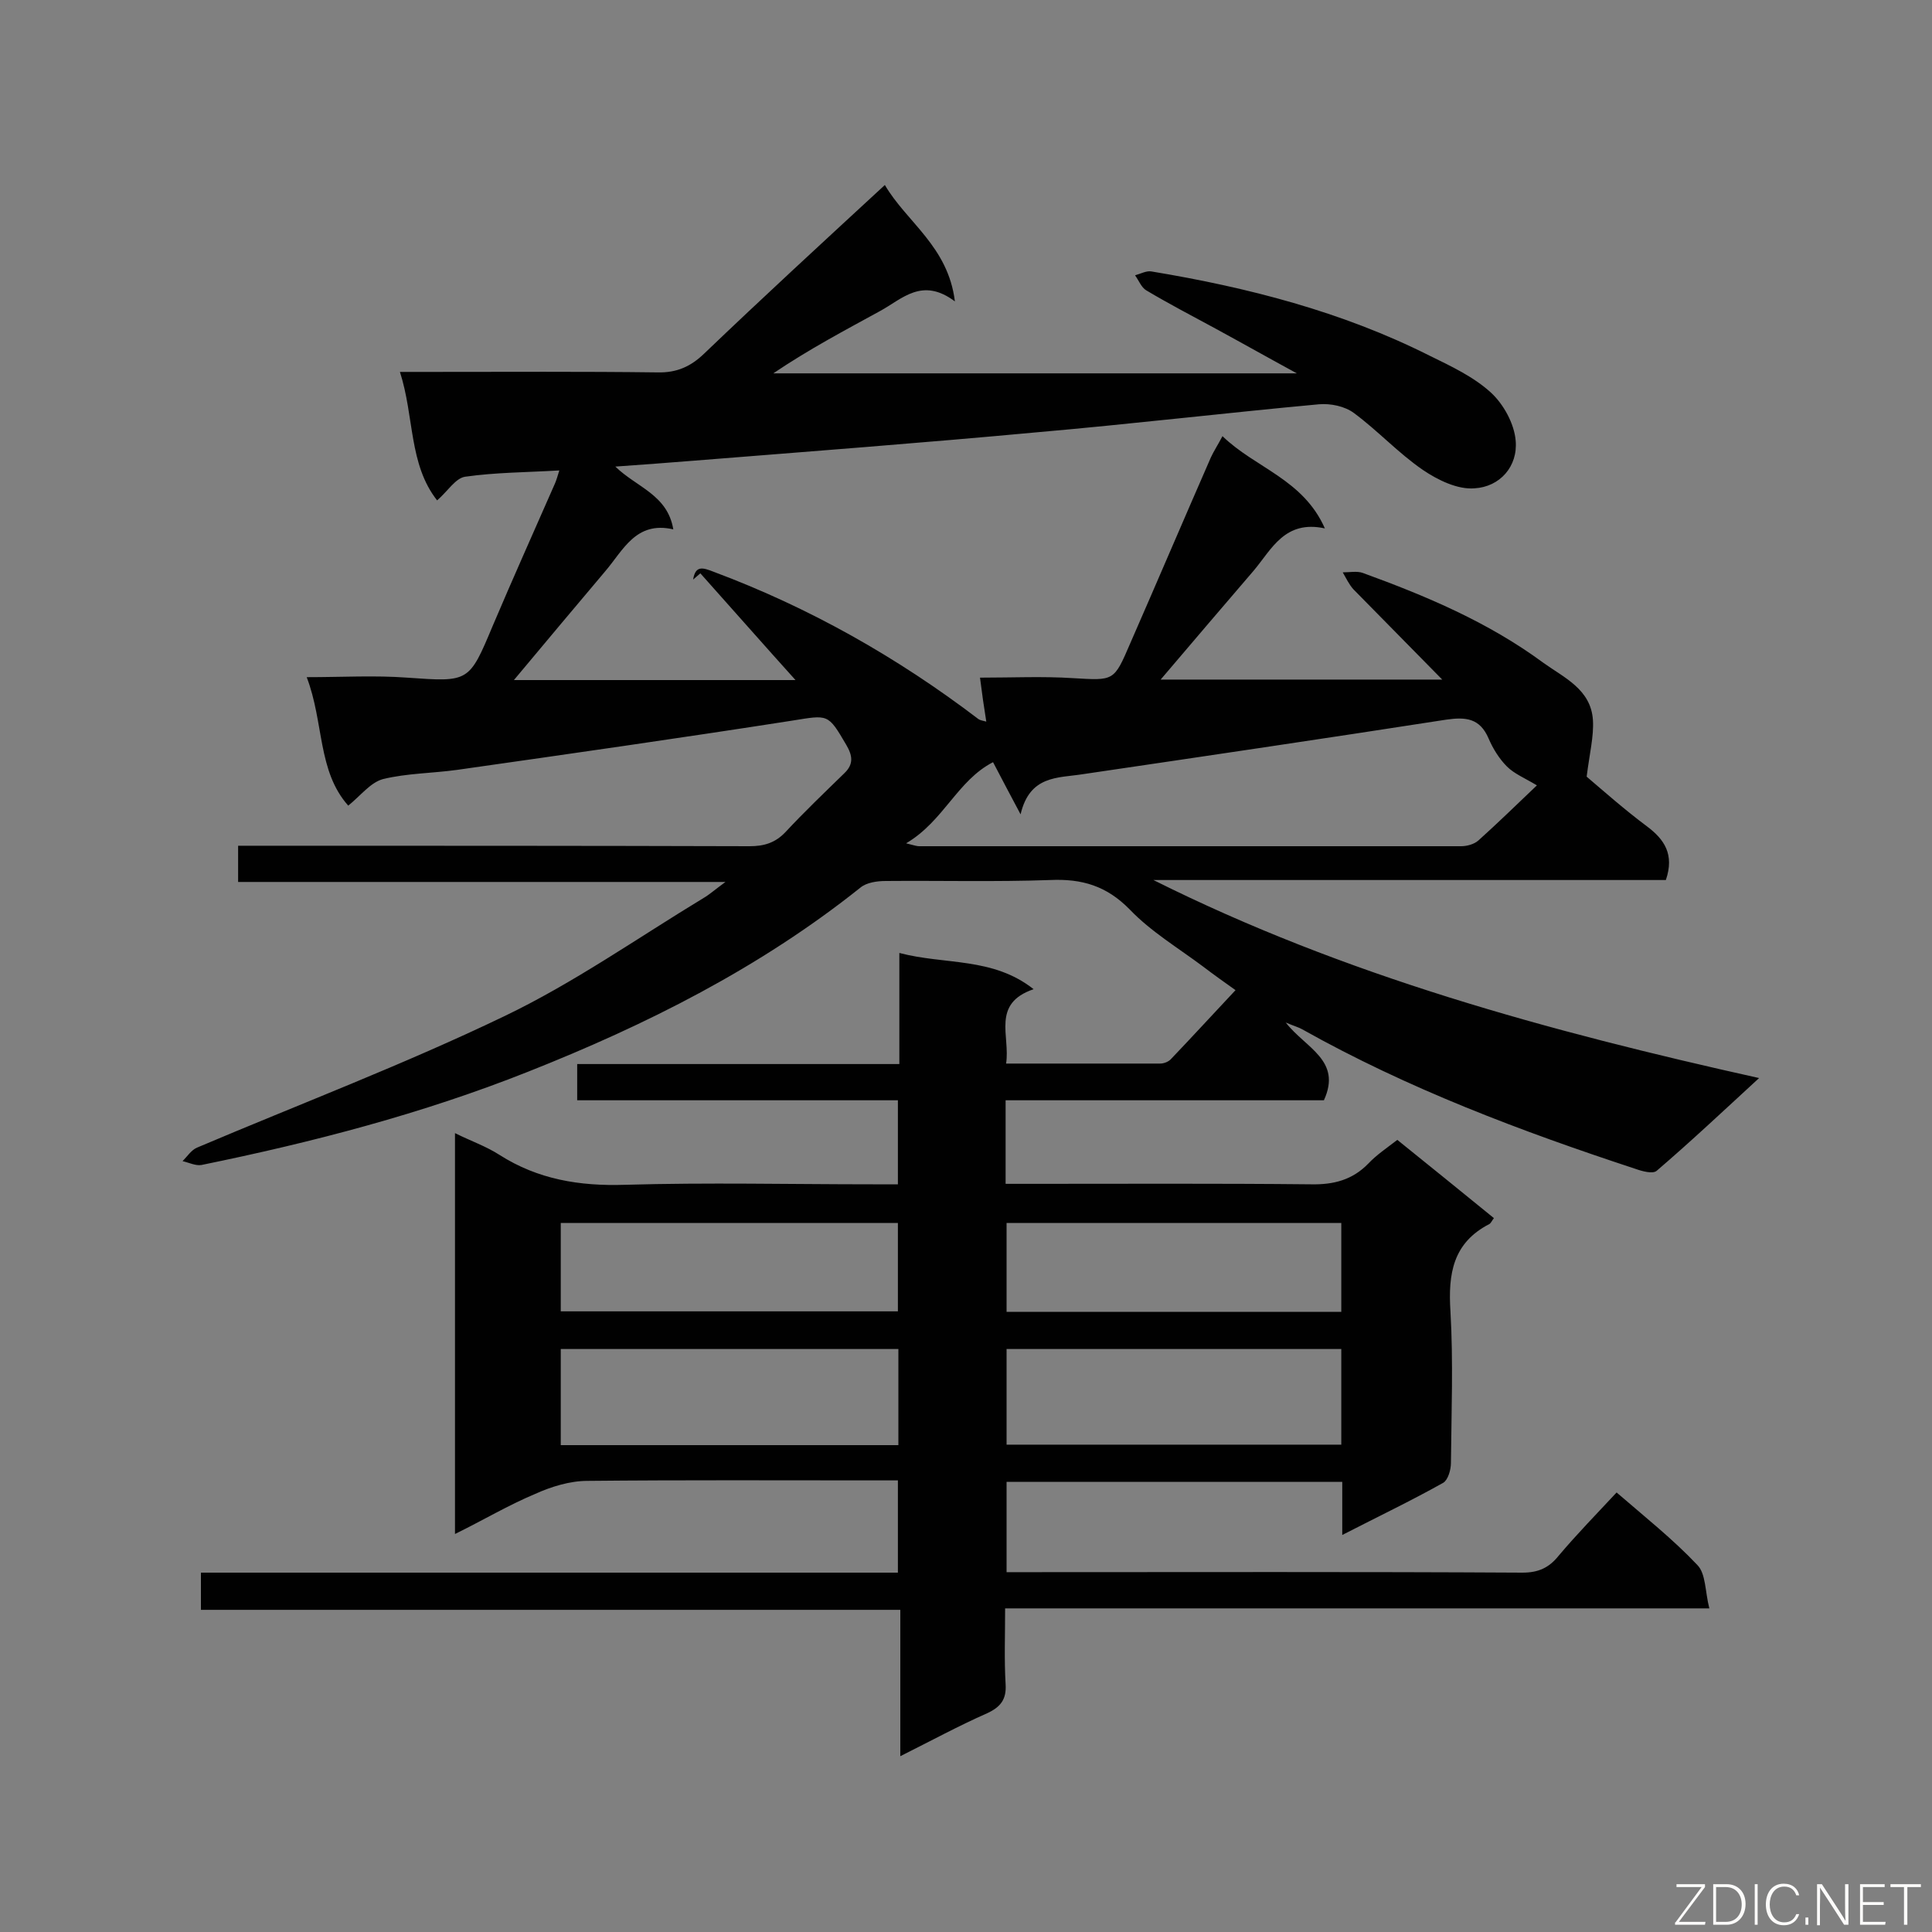 <svg enable-background="new 0 0 400 400" viewBox="0 0 400 400" xmlns="http://www.w3.org/2000/svg"><rect x="0" y="0" width="400" height="400" fill="#808080" stroke="none"/><path d="m183.2 38.3c4.5 7.7 13.1 12.7 14.5 24.1-6.8-5.1-10.9-.5-15.5 2-7.3 4-14.7 7.9-22.1 12.9h108.4c-5.7-3.1-11.2-6.2-16.9-9.3-4.8-2.6-9.6-5.1-14.3-7.9-1-.6-1.5-2-2.3-3.1 1.1-.3 2.4-1 3.4-.8 19.9 3.3 39.4 8.3 57.5 17.4 4.5 2.2 9.2 4.4 12.8 7.7 2.6 2.4 4.8 6.4 5.1 9.9.5 5.4-3.3 9.6-8.5 9.9-3.5.3-7.6-1.7-10.7-3.8-5.1-3.5-9.3-8.1-14.3-11.8-1.9-1.4-4.8-2-7.2-1.8-19.5 1.8-38.9 4.1-58.4 5.8-23.7 2.2-47.5 4-71.3 5.9-5.1.4-10.2.8-16 1.2 4.4 4.3 10.8 5.8 12 13-7.8-1.8-10.4 4.4-14.2 8.8-6.1 7.2-12.1 14.4-18.8 22.4h58.3c-6.4-7.1-13-14.6-19.7-22.1-.5.4-1 .9-1.5 1.3.5-3 2-2.5 4.3-1.6 19.8 7.4 38 17.7 54.8 30.5.3.2.8.3 1.6.5-.5-3.1-.9-5.9-1.3-9.1 6.7 0 13-.3 19.2.1 8.6.5 8.5.7 11.9-7.2 5.6-12.8 11.1-25.7 16.7-38.5.6-1.3 1.4-2.5 2.4-4.4 6.8 6.6 16.7 8.9 21.2 19.1-8.3-1.8-11 4.3-14.7 8.7-6.2 7.2-12.4 14.5-19.3 22.6h58.3c-6-6.1-12.2-12.4-18.4-18.7-.9-1-1.5-2.3-2.2-3.5 1.4 0 2.9-.3 4.1.1 13.2 4.8 26 10.2 37.4 18.6 4.3 3.1 9.9 5.5 10.3 11.9.2 3.4-.7 6.9-1.3 11.7 3.3 2.8 7.8 6.8 12.5 10.3 3.6 2.7 5.7 5.8 3.9 11.1-35.1 0-70.6 0-106.1 0 39.6 19.8 81.8 31.3 125.4 41-7.5 6.9-14.2 13.2-21.2 19.2-.8.7-3 .1-4.4-.4-23.7-7.8-47.1-16.6-69-28.9-.7-.4-1.5-.6-3.4-1.4 4.1 5.3 11.7 7.8 7.9 16.1-21.6 0-43.7 0-65.9 0v17.3h5.3c19.3 0 38.6-.1 57.9.1 4.7.1 8.6-.9 11.9-4.3 1.7-1.8 3.8-3.2 6-4.9 6.8 5.5 13.4 10.8 20 16.2-.4.5-.6 1-.9 1.2-7.6 3.9-8.6 10.3-8.1 18.1.6 10.4.2 20.9.1 31.4 0 1.4-.6 3.5-1.6 4.1-6.6 3.7-13.5 7-20.9 10.8 0-4 0-7.3 0-11-23.3 0-46.3 0-69.5 0v18.7h4.6c34.1 0 68.1-.1 102.2.1 3.3 0 5.5-1 7.5-3.5 3.8-4.5 7.9-8.7 12-13.1 5.9 5.1 11.7 9.7 16.7 15 1.8 1.8 1.6 5.5 2.5 9-49.1 0-97.1 0-145.8 0 0 5.5-.2 10.6.1 15.7.2 3.1-1 4.7-3.8 6-5.9 2.6-11.6 5.7-18 8.9 0-10.4 0-20.1 0-30.3-48.5 0-96.5 0-144.8 0 0-2.7 0-5 0-7.7h144.3c0-6.5 0-12.6 0-19.1-1.8 0-3.4 0-5 0-19.8 0-39.5-.1-59.3.1-3.6 0-7.5 1.2-10.8 2.7-5.5 2.3-10.7 5.4-16.6 8.3 0-27.8 0-55.1 0-83 3.2 1.6 6.4 2.7 9.2 4.5 8 5.1 16.6 6.5 26 6.2 17.1-.5 34.2-.1 51.3-.1h5.2c0-5.9 0-11.4 0-17.4-22.2 0-44.2 0-66.4 0 0-2.7 0-4.9 0-7.5h66.7c0-7.7 0-15 0-23 9.5 2.5 19.3.8 27.8 7.5-8.8 3-4.8 9.7-5.7 15.4h31.9c.8 0 1.8-.4 2.3-1 4.4-4.6 8.6-9.2 13.3-14.2-2.4-1.7-4.5-3.2-6.6-4.8-5.2-3.9-10.9-7.3-15.3-11.9-4.8-4.9-9.9-6.4-16.5-6.1-11.3.4-22.7.1-34 .2-1.8 0-4 .3-5.3 1.4-20.8 16.6-44.3 28.4-68.8 38.1-21.9 8.7-44.6 14.6-67.6 19.3-1.2.2-2.6-.5-3.9-.8 1-1 1.8-2.3 3-2.8 21.2-9 42.8-17.2 63.6-27.2 14.4-6.9 27.6-16.2 41.3-24.5 1.2-.7 2.3-1.7 4.5-3.3-34.3 0-67.5 0-100.9 0 0-2.7 0-4.8 0-7.5h5.1c33.6 0 67.2 0 100.8.1 3 0 5.3-.7 7.4-2.9 3.9-4.2 8.1-8.2 12.2-12.2 2-1.9 1.7-3.7.4-5.9-3.8-6.5-3.7-6.2-11.2-5-23.1 3.6-46.2 6.9-69.4 10.2-5.1.7-10.4.7-15.3 1.9-2.6.7-4.6 3.4-7.2 5.5-6.4-7.2-5-17.2-8.6-26.6 7.4 0 14.1-.4 20.8.1 12.8.9 12.8 1 17.7-10.7 4.2-9.9 8.6-19.7 12.9-29.5.3-.7.5-1.4.9-2.7-6.8.4-13.2.4-19.5 1.3-2 .3-3.6 3-5.8 4.9-5.9-7.5-4.7-17.3-7.7-26.6h6.4c15.6 0 31.3-.1 46.9.1 4 .1 6.9-1.2 9.7-3.9 12-11.5 24.4-22.9 37.4-34.9zm4.4 136.3c1.9.5 2.3.6 2.7.6h112.2c1.2 0 2.7-.4 3.6-1.2 4-3.6 7.9-7.4 12.1-11.4-2.5-1.5-4.7-2.4-6.2-3.9-1.6-1.6-2.9-3.7-3.8-5.8-1.8-4.2-4.7-4.5-8.8-3.9-25.1 3.9-50.2 7.6-75.3 11.3-5.1.8-10.9.2-12.8 8.3-2.2-4.1-3.7-7-5.7-10.8-7.4 3.8-10.2 12.2-18 16.8zm-71.5 124.6h69.9c0-6.7 0-13.3 0-19.9-23.5 0-46.6 0-69.9 0zm161.6-19.9c-23.4 0-46.3 0-69.3 0v19.8h69.3c0-6.7 0-13.1 0-19.8zm-161.6-7.8h69.8c0-6.3 0-12.3 0-18.3-23.4 0-46.6 0-69.8 0zm161.6-18.3c-23.4 0-46.3 0-69.3 0v18.4h69.3c0-6.2 0-12.2 0-18.4z" fill="#010101"/><g fill="#fcfbfa"><path d="m346.9 398 5.4-7.3h-5.2v-.6h5.9v.6l-5.4 7.2h5.5l-.1.6h-6.2v-.5z"/><path d="m354.7 390.1h2.8c2.3 0 3.9 1.6 3.9 4.1s-1.6 4.3-3.9 4.3h-2.8zm.6 7.8h2c2.2 0 3.3-1.6 3.3-3.6 0-1.8-1-3.6-3.3-3.6h-2z"/><path d="m363.9 390.1v8.4h-.6v-8.4z"/><path d="m372.5 396.3c-.4 1.3-1.4 2.3-3.2 2.3-2.4 0-3.7-1.9-3.7-4.3 0-2.3 1.2-4.3 3.7-4.3 1.8 0 2.9 1 3.2 2.4h-.6c-.4-1.1-1.1-1.8-2.5-1.8-2.1 0-3 1.9-3 3.7s.9 3.7 3 3.7c1.4 0 2.1-.7 2.5-1.7z"/><path d="m373.8 398.5v-1.5h.6v1.5z"/><path d="m376.2 398.5v-8.4h1c1.3 2 4.4 6.7 4.9 7.6-.1-1.2-.1-2.4-.1-3.8v-3.8h.7v8.4h-.9c-1.2-1.9-4.4-6.8-5-7.7.1 1.1 0 2.3 0 3.9v3.9h-.6z"/><path d="m390 394.4h-4.3v3.5h4.7l-.1.6h-5.2v-8.4h5.1v.6h-4.5v3.1h4.3z"/><path d="m394.2 390.7h-2.8v-.6h6.3v.6h-2.8v7.8h-.7z"/></g></svg>